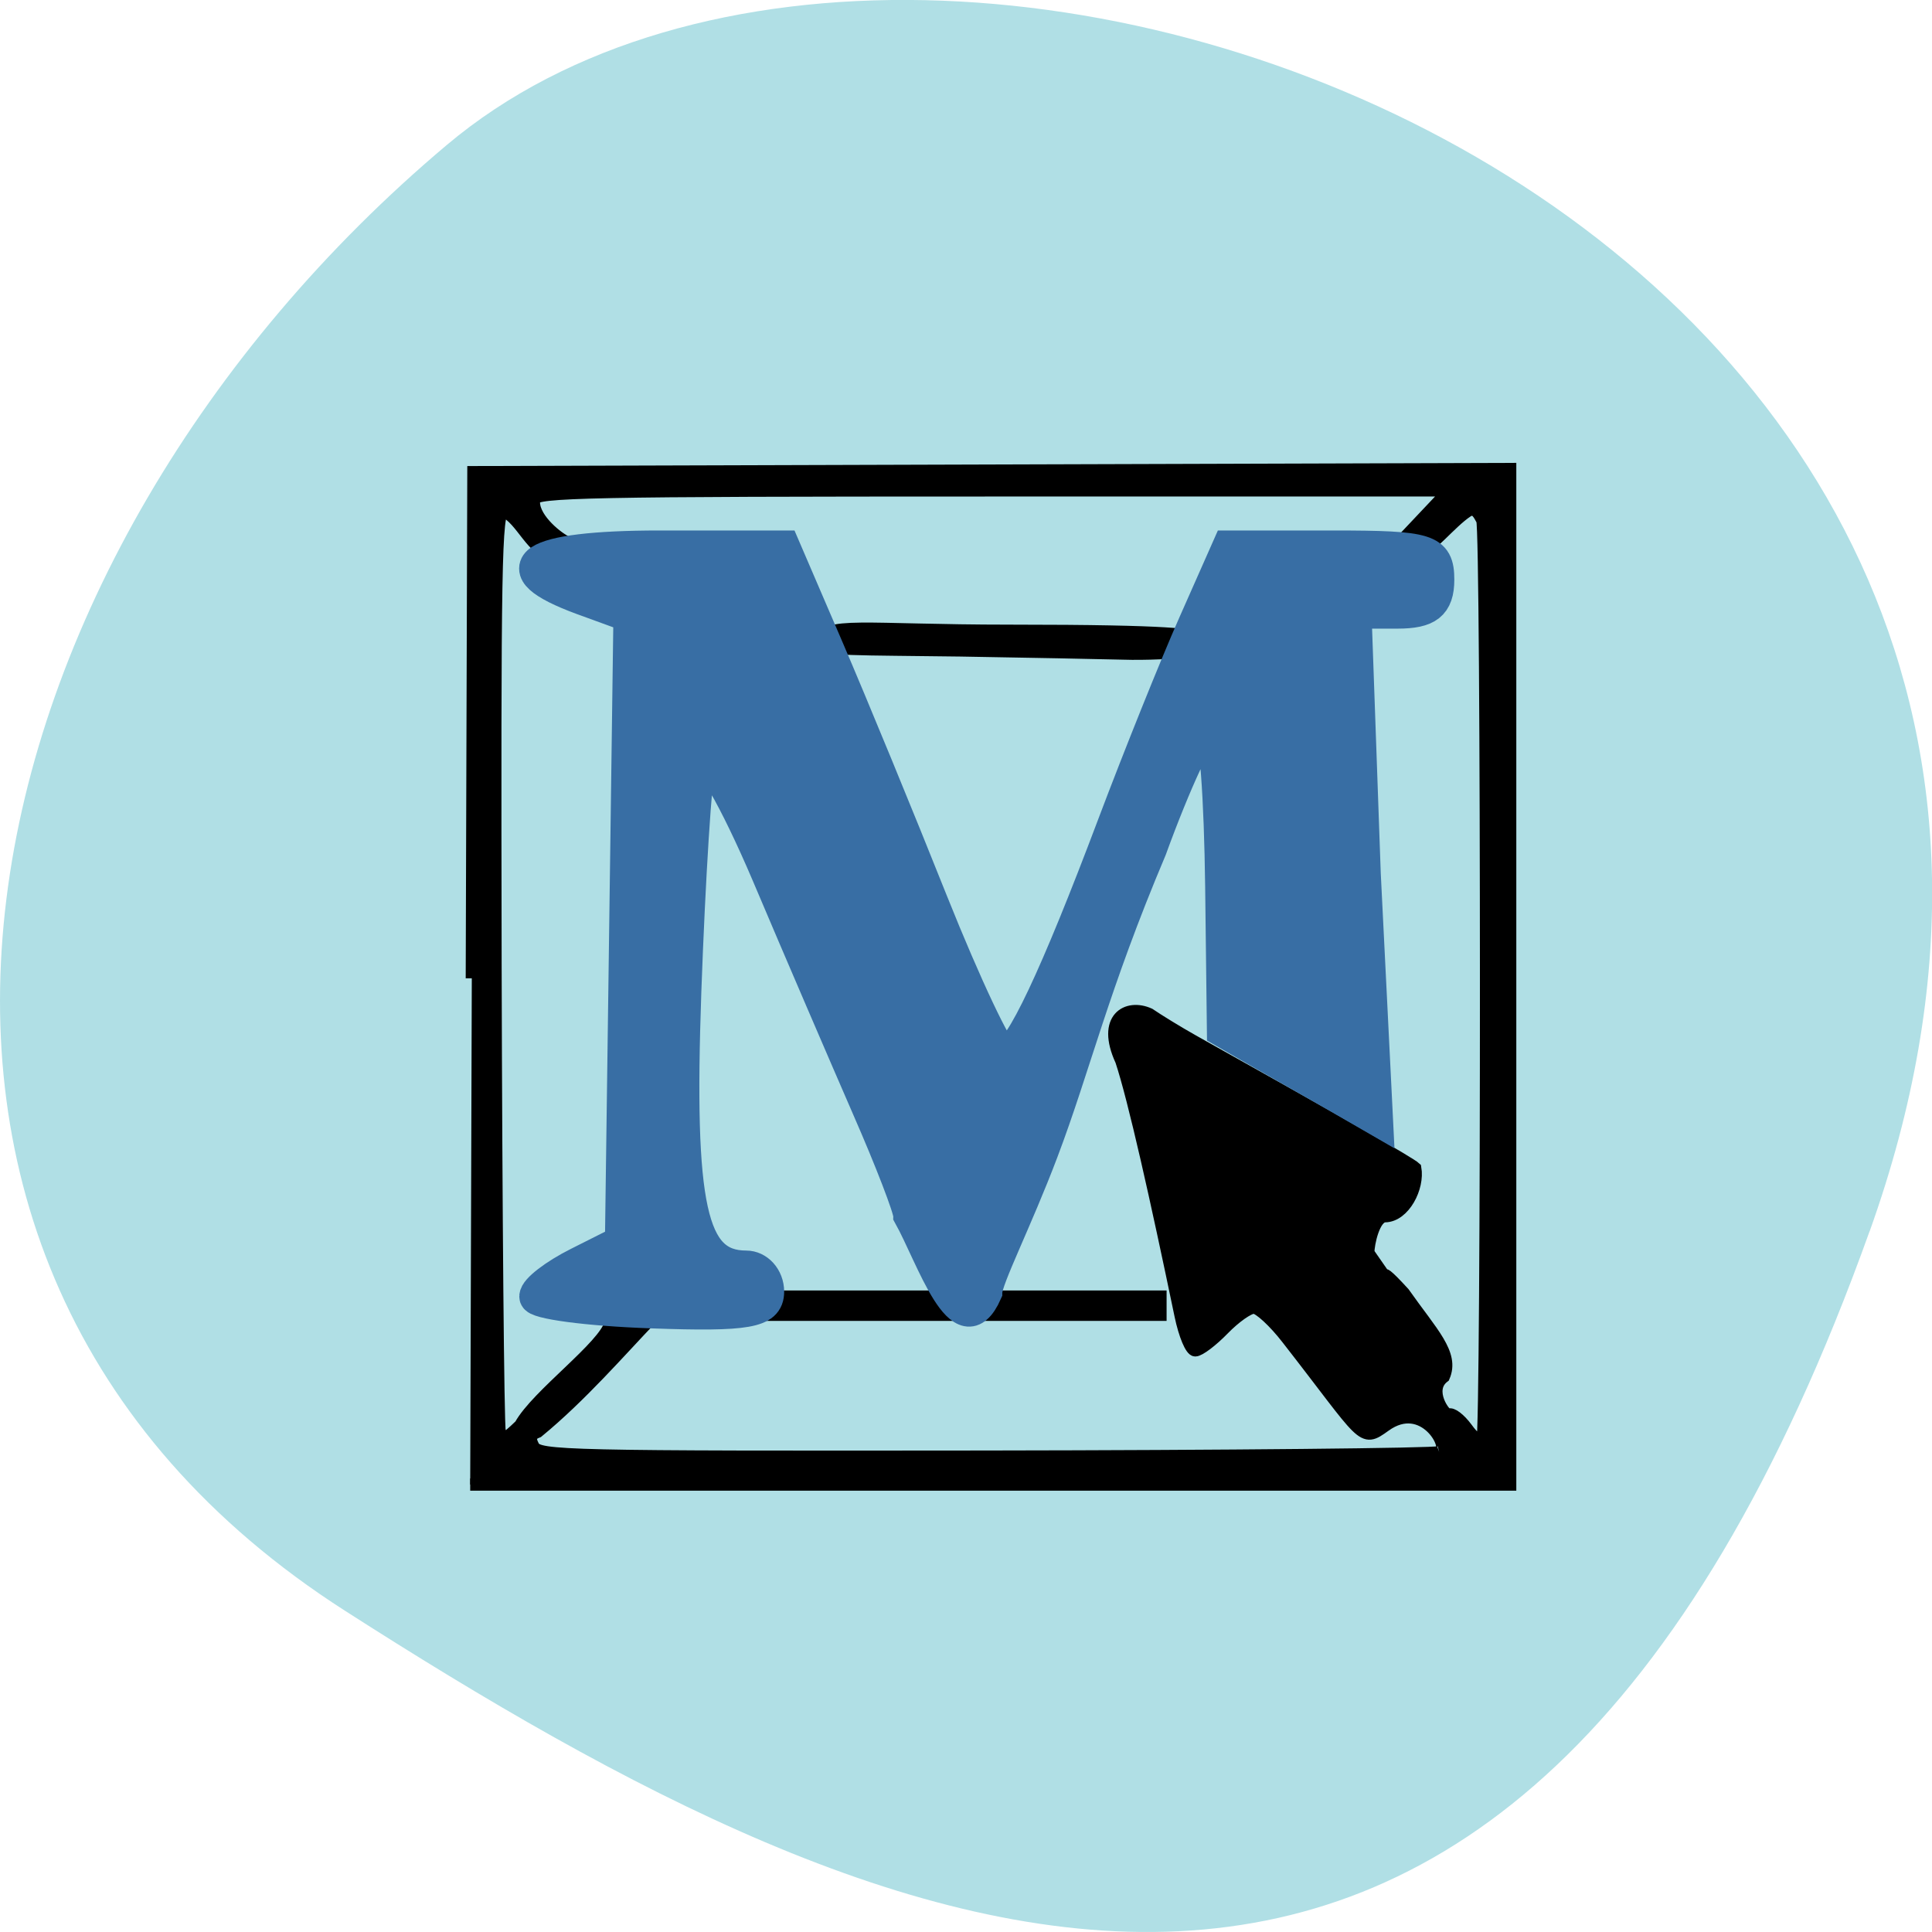 <svg xmlns="http://www.w3.org/2000/svg" viewBox="0 0 48 48"><path d="m 46.45 30.594 c 8.961 -25.01 -23.25 -37.18 -35.35 -26.992 c -12.1 10.184 -16.234 27.637 -2.527 36.418 c 13.703 8.781 28.91 15.59 37.875 -9.426" fill="#b0dfe5"/><g stroke="#000" transform="scale(0.188)"><path d="m 99.44 171.56 h 53.708 v 1.979 h -53.708" stroke-width="2.041"/><g stroke-width="1.612"><path d="m 62.35 129.29 l 0.208 -66.896 l 68.52 -0.208 l 68.5 -0.208 v 134.21 h -137.44 m 128.06 -4.271 c 1.667 -0.417 -2.02 -7.229 -7.167 -3.5 c -3.188 2.292 -2.583 1.708 -12.875 -11.479 c -1.75 -2.271 -3.771 -4.125 -4.458 -4.125 c -0.708 0 -2.5 1.271 -4.02 2.833 c -1.5 1.542 -3.167 2.813 -3.729 2.813 c -0.542 0 -1.396 -2.02 -1.938 -4.625 c -3.188 -15.354 -6.146 -28.583 -7.833 -33.667 c -2.583 -5.604 0.771 -7.479 3.708 -6.146 c 1.188 0.813 3.771 2.396 5.771 3.521 c 19.417 10.854 28.729 16.188 29.375 16.813 c 0.458 2.583 -1.479 6.333 -3.979 6.375 c -1.479 0 -2.229 3.646 -2.229 4.833 c 4.5 6.438 -0.313 -0.167 4.688 5.313 c 3.729 5.292 6.604 8.04 5.292 11.06 c -2.354 1.771 0.229 5.271 0.646 5.02 c 0.396 -0.25 1.458 0.563 2.354 1.771 c 0.875 1.229 1.833 2 2.104 1.729 c 0.646 -0.646 0.625 -120.67 -0.021 -121.71 c -0.313 -0.5 -0.813 -1.958 -2 -1.167 c -2.167 1.417 -5.396 5.479 -5.396 4.271 c 1.042 -1.125 -3.646 1.646 -3.625 0 l 6.646 -7.04 h -60.46 c -53.19 0 -60.46 0.146 -60.46 1.208 c -0.375 2.188 2.708 4.833 4.229 5.604 c 0.979 0.625 0.021 1.271 -1.604 1.667 c -2.938 -0.396 -4.208 -4.646 -6.646 -5.75 c -1.063 -0.063 -1.188 7.04 -1.083 59.979 c 0.083 33.02 0.333 60.729 0.542 61.56 c 0.354 1.375 0.604 1.313 2.729 -0.729 c 2.188 -3.979 11.167 -10.438 11.917 -13.5 c 1.417 -1.167 3.833 -1.125 5.438 -0.667 c -4.125 4.313 -9.313 10.313 -15.04 15.02 c -1 0.375 -1.146 0.875 -0.583 1.938 c 0.708 1.333 4.146 1.417 59.56 1.354 c 32.354 -0.042 59.42 -0.313 60.15 -0.583"/><path d="m 126.83 85.958 c -13.417 -0.188 -18.417 -0.021 -18.333 -1.021 c 0.188 -2.833 5.604 -1.583 25 -1.583 c 22.354 0 23.604 0.604 25.375 1 c 6.375 1.417 -5.208 2.188 -10.313 2.02 c -3.188 -0.083 -12.979 -0.271 -21.729 -0.417"/></g></g><path d="m 74.08 161.61 c 0 -0.833 2.661 -2.792 5.934 -4.354 l 5.955 -2.854 l 0.589 -41.37 l 0.589 -41.4 l -6.545 -2.271 c -11.736 -4.104 -7.417 -6.833 10.798 -6.833 h 17.321 l 6.108 13.521 c 3.36 7.438 9.882 22.521 14.485 33.521 c 4.625 11 9.1 20.02 9.948 20.02 c 2.029 0 7.07 -10.167 15.03 -30.29 c 3.534 -8.917 8.573 -20.854 11.191 -26.5 l 4.777 -10.271 h 14.638 c 13.198 0 14.638 0.417 14.638 4.333 c 0 3.229 -1.44 4.313 -5.737 4.313 h -5.759 l 1.287 34.542 l 1.702 32.521 c -7.09 -3.917 -14.398 -7.833 -21.51 -11.75 l -0.24 -19.08 c -0.153 -11.583 -0.807 -21.08 -1.767 -21.08 c -0.96 0 -4.494 7.25 -7.875 16.1 c -8.05 18.13 -10.537 28.646 -15.05 39.979 c -3.578 9.02 -7.788 16.854 -7.788 18.604 c -3.534 7.604 -7.657 -4.75 -10.82 -10.167 c 0 -0.917 -2.574 -7.292 -5.737 -14.167 c -3.141 -6.875 -9.424 -20.75 -13.918 -30.854 c -4.581 -10.25 -8.661 -16.938 -9.25 -15.15 c -0.567 1.771 -1.483 15.563 -2.051 30.646 c -1.047 28.458 0.764 36.37 8.377 36.37 c 1.723 0 3.12 1.479 3.12 3.271 c 0 2.646 -2.967 3.146 -16.209 2.688 c -8.922 -0.292 -16.23 -1.229 -16.23 -2.042" transform="matrix(0.179 0 0 0.188 0.028 1.831)" fill="#386ea4" stroke="#386ea4" stroke-width="4.326"/></svg>